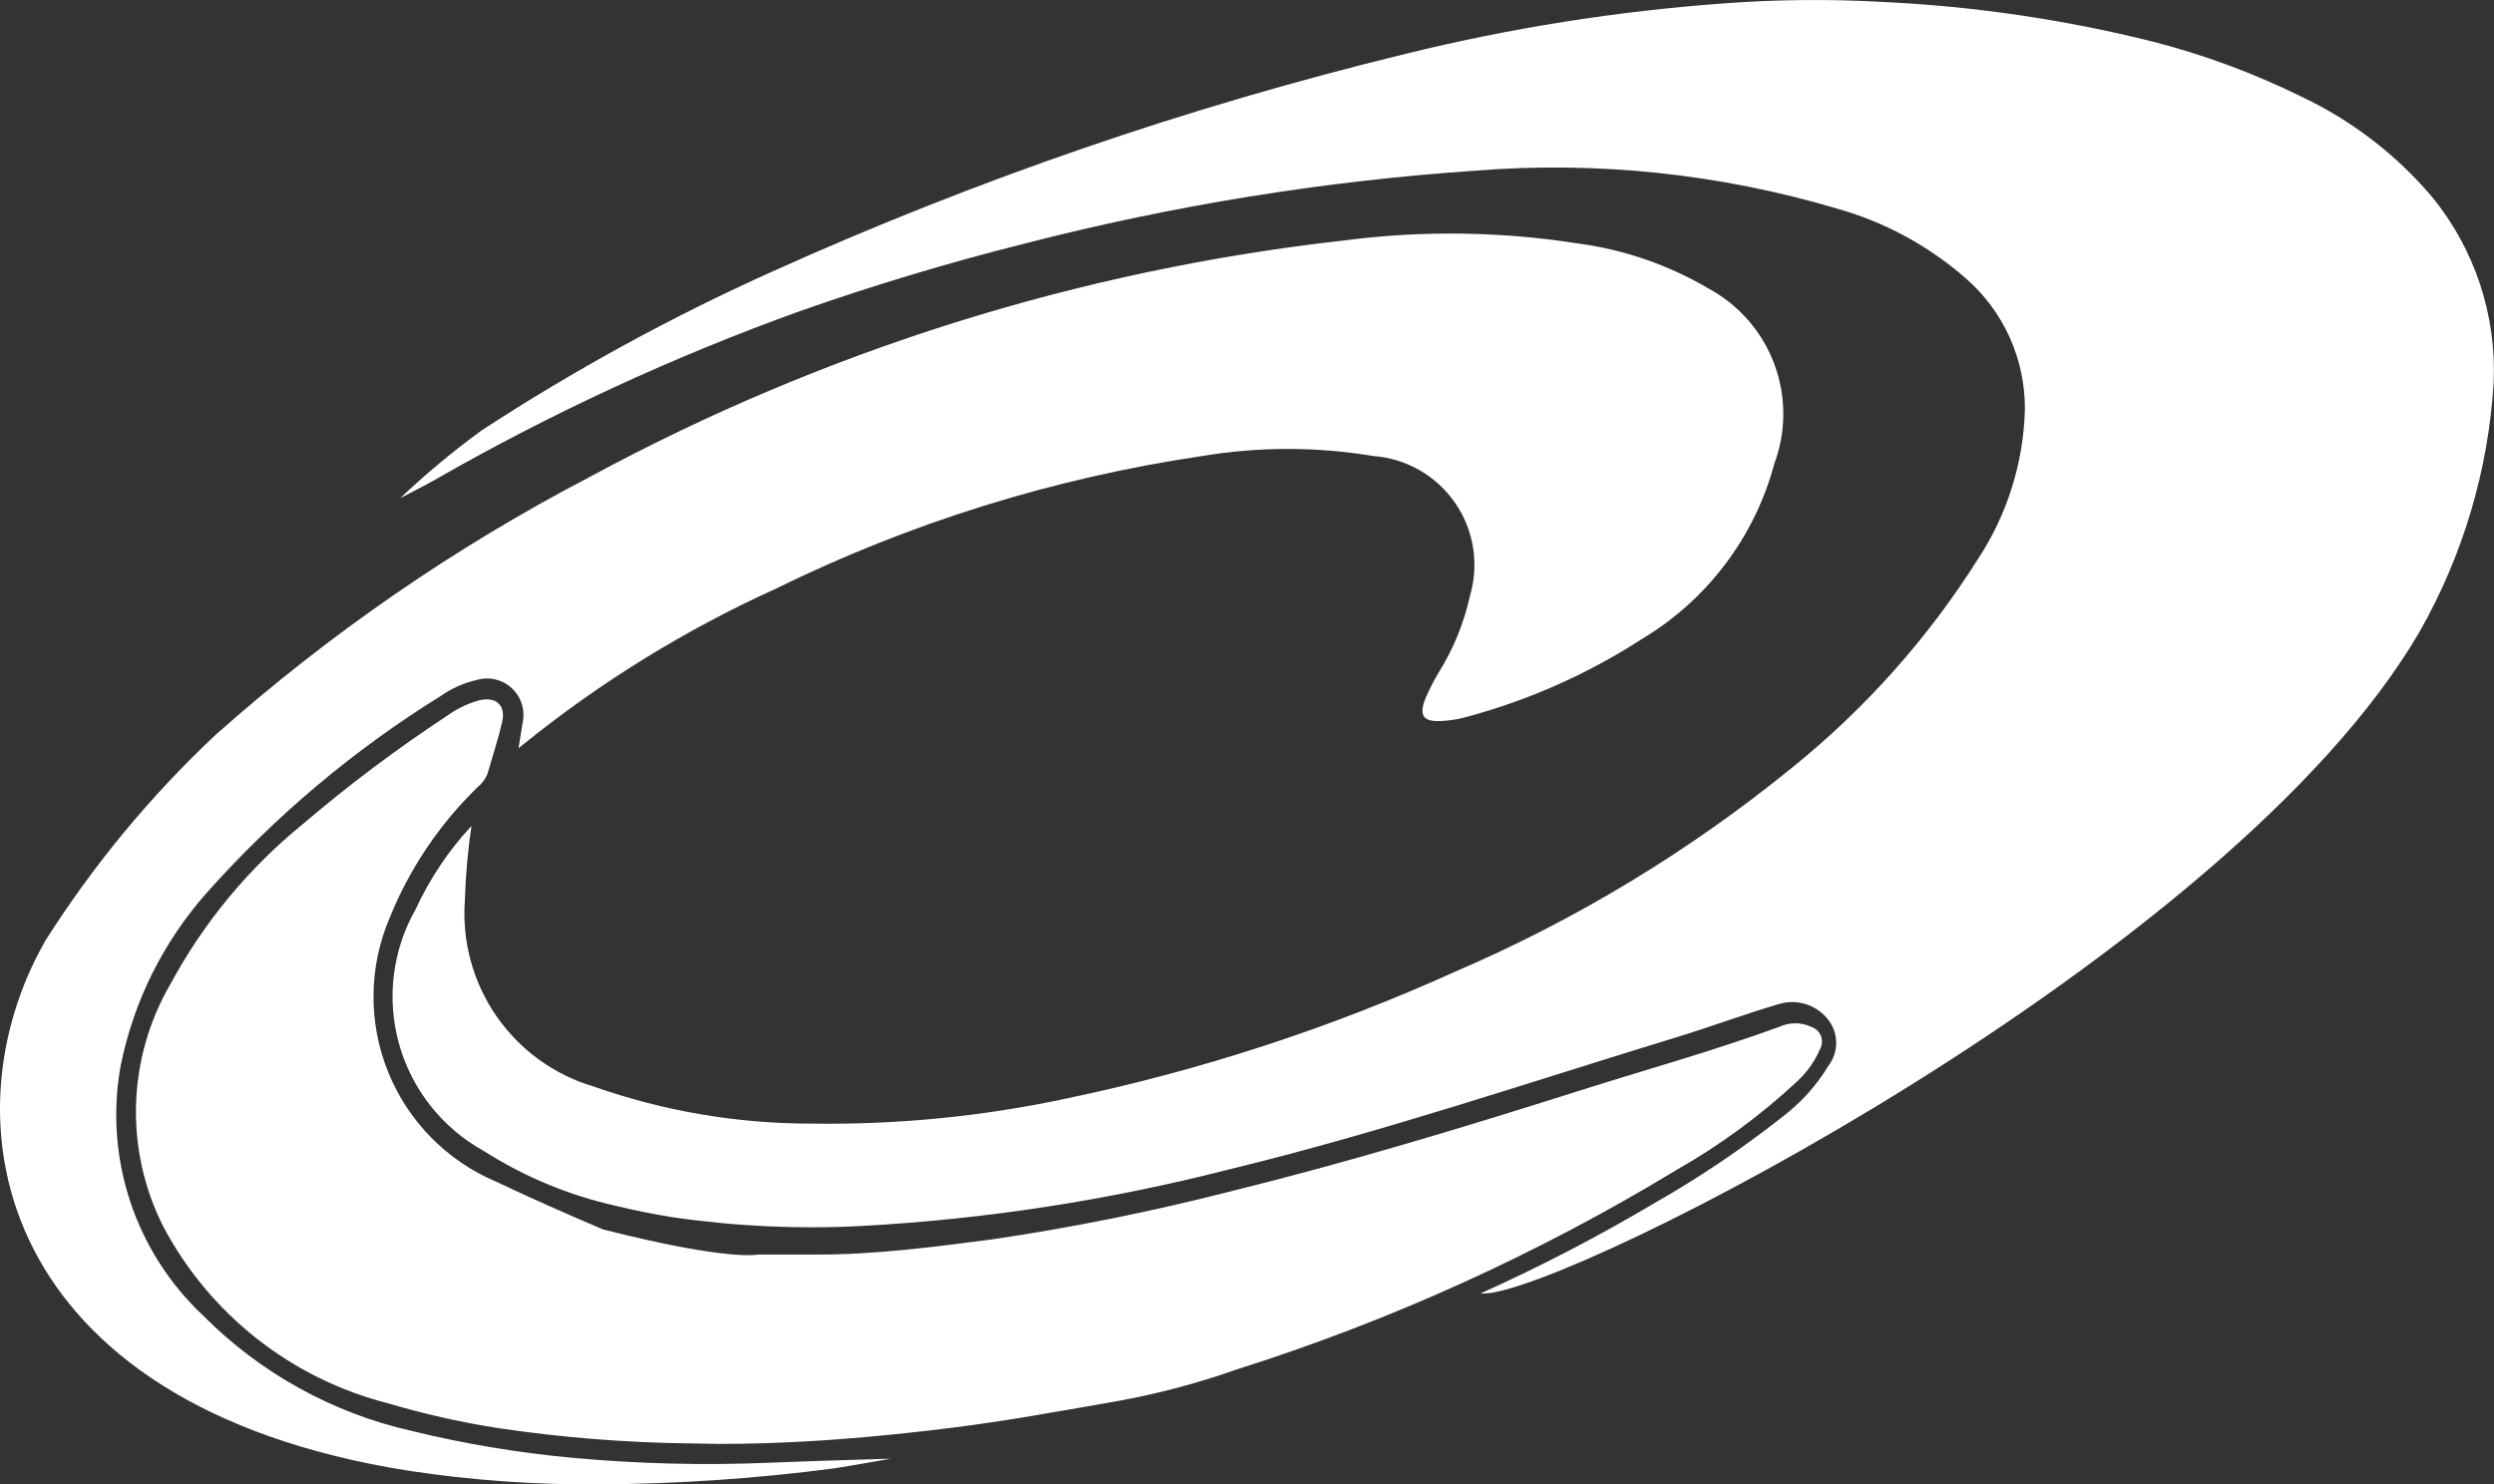 <svg width="1814" height="1080" viewBox="0 0 1814 1080" fill="none" xmlns="http://www.w3.org/2000/svg">
<rect x="0" y="0" width="1814" height="1080" fill="#333333" stroke="none"/>
<path d="M297.218 1070.05C-3.731 1022.52 -41.922 814.894 33.121 684.206C67.947 629.308 109.546 579.013 156.939 534.51C239.527 461.135 330.822 398.193 428.769 347.097C599.186 254.849 785.807 196.363 978.391 174.849C1034.85 167.555 1092.07 168.355 1148.31 177.225C1181.53 181.708 1213.54 192.767 1242.44 209.757C1264.5 221.599 1281.53 241.022 1290.38 264.44C1299.24 287.857 1299.32 313.687 1290.62 337.161C1276.33 390.699 1241.72 436.549 1194.14 464.954C1154.89 490.367 1111.9 509.478 1066.74 521.592C1060.77 523.273 1054.62 524.273 1048.42 524.573C1035.25 525.264 1031.92 520.814 1036.71 508.329C1039.51 501.76 1042.76 495.394 1046.43 489.277C1057.13 472.129 1064.81 453.281 1069.16 433.545C1072.53 422.163 1073.3 410.171 1071.43 398.45C1069.55 386.729 1065.08 375.577 1058.33 365.813C1051.58 356.049 1042.72 347.923 1032.42 342.03C1022.11 336.137 1010.62 332.628 998.782 331.76C957.632 324.937 915.639 324.937 874.489 331.76C766.511 347.728 661.673 380.39 563.734 428.577C498.638 458.124 437.528 495.762 381.851 540.601L377.185 544.273C378.309 537.145 379.216 531.615 380.08 526.042C381.109 521.55 380.948 516.868 379.614 512.458C378.279 508.048 375.817 504.062 372.471 500.894C369.125 497.727 365.01 495.487 360.533 494.397C356.056 493.306 351.372 493.403 346.944 494.677C337.508 496.784 328.582 500.734 320.677 506.298C257.192 545.67 199.741 594.025 150.113 649.86C118.676 685.407 97.185 728.627 87.815 775.147C81.792 808.046 84.109 841.929 94.554 873.701C104.999 905.474 123.239 934.122 147.608 957.03C189.253 998.979 242.013 1028.16 299.68 1041.14C338.031 1050.5 377.019 1057.01 416.327 1060.63C463.874 1065.02 511.663 1066.22 559.37 1064.22C585.767 1063.09 647.892 1061.28 647.892 1061.28C647.892 1061.28 620.07 1066.25 606.677 1068.32C549.533 1075.81 491.975 1079.71 434.342 1079.98C388.445 1080.26 342.596 1076.94 297.218 1070.05ZM502.429 1050.17C455.718 1049.65 409.096 1045.96 362.885 1039.11C335.619 1034.9 308.671 1028.84 282.226 1020.97C247.473 1012.13 214.959 996.106 186.786 973.923C158.612 951.74 135.404 923.893 118.662 892.183C104.808 864.706 98.034 834.204 98.954 803.446C99.874 772.688 108.46 742.646 123.933 716.046C148.016 671.361 180.665 631.857 220.015 599.788C253.545 571.132 288.854 544.624 325.731 520.426C332.56 515.525 340.192 511.855 348.283 509.582C360.812 506.514 368.113 513.081 365.218 525.48C362.324 537.879 358.133 550.538 354.547 563.066C353.011 566.833 350.544 570.148 347.376 572.701C319.684 599.591 297.907 631.962 283.436 667.746C275.875 685.423 271.877 704.418 271.674 723.643C271.47 742.868 275.063 761.944 282.248 779.777C289.432 797.61 300.067 813.849 313.541 827.563C327.016 841.278 343.065 852.197 360.769 859.695C410.97 883.499 462.338 904.582 513.748 925.665C554.877 942.557 596.179 959.19 637.48 975.78C679.992 992.845 722.589 1009.69 767.088 1027.28C724.922 1034.92 684.355 1040.24 643.658 1044.21C603.696 1048.14 563.561 1050.52 523.469 1050.52C516.384 1050.43 509.371 1050.32 502.429 1050.17ZM712.949 1026.15L656.237 996.517L583.322 961.334L438.647 894.484C530.88 917.897 551.492 912.745 551.492 912.745H592.715C635.776 913.015 680.022 907.15 722.719 901.558C780.461 892.995 837.723 881.459 894.276 866.996C979.169 846.043 1062.77 820.812 1146.15 794.373C1195.48 778.69 1245.51 764.865 1294.07 747.109C1297.73 745.399 1301.72 744.513 1305.76 744.513C1309.8 744.513 1313.79 745.399 1317.44 747.109C1319.01 747.616 1320.44 748.46 1321.64 749.581C1322.84 750.702 1323.78 752.073 1324.4 753.597C1325.01 755.122 1325.28 756.762 1325.19 758.403C1325.1 760.044 1324.66 761.645 1323.88 763.094C1320.08 771.981 1314.46 779.973 1307.38 786.553C1280.77 811.384 1251.35 833.017 1219.72 851.011C1119.01 912.164 1011.33 961.015 898.985 996.517C870.845 1006.46 841.95 1014.12 812.58 1019.41C811.651 1019.56 768.028 1027.28 767.088 1027.28C766.209 1027.14 712.949 1026.15 712.949 1026.15ZM1077.02 941.002C1120.26 921.553 1162.36 899.672 1203.13 875.463C1235.64 856.964 1266.7 836.038 1296.06 812.863C1309.68 802.606 1321.21 789.832 1330.02 775.234C1333.6 770.487 1335.54 764.701 1335.54 758.752C1335.54 752.803 1333.6 747.017 1330.02 742.27C1325.97 736.898 1320.38 732.884 1314 730.762C1307.62 728.64 1300.74 728.51 1294.29 730.39C1269.4 737.648 1245.04 746.807 1220.24 754.41C1111.58 787.59 1003.88 824.182 893.325 850.968C806.237 873.263 717.175 886.981 627.414 891.924C581.031 894.401 534.516 892.245 488.561 885.486C474.938 883.326 461.358 880.59 447.821 877.278C413.666 869.625 381.107 856.072 351.61 837.229C336.755 828.993 323.684 817.889 313.154 804.562C302.624 791.235 294.845 775.95 290.267 759.594C285.69 743.237 284.405 726.134 286.488 709.278C288.571 692.421 293.981 676.146 302.402 661.395C312.618 639.214 326.297 618.797 342.926 600.912C340.261 618.831 338.659 636.893 338.13 655.001C335.933 684.924 344.05 714.697 361.131 739.363C378.212 764.029 403.226 782.101 432.009 790.571C482.715 808.403 536.078 817.504 589.828 817.486C652.507 818.432 715.091 812.258 776.376 799.081C873.17 778.815 967.463 748.046 1057.58 707.319C1146.11 669.371 1228.91 619.247 1303.58 558.401C1356.69 515.586 1402.36 464.291 1438.76 406.587C1459.97 374.281 1471.76 336.699 1472.8 298.063C1472.96 279.929 1469.17 261.978 1461.72 245.448C1454.26 228.919 1443.3 214.206 1429.6 202.326C1402.57 178.698 1370.59 161.413 1336.02 151.736C1251.01 126.475 1162.06 117.116 1073.65 124.129C962.97 131.679 853.218 149.409 745.789 177.096C690.346 190.978 635.623 207.424 581.62 226.433C489.812 259.503 401.068 300.528 316.4 349.041C308.105 353.75 299.507 358.028 291.04 362.477C309.72 344.779 329.519 328.299 350.314 313.14C417.641 269.204 488.289 230.579 561.617 197.617C710.019 130.706 864.289 77.658 1022.46 39.15C1098.56 20.395 1176.11 8.11 1254.28 2.428C1293.01 -0.453 1331.9 -0.771 1370.67 1.478C1436.71 4.651 1502.28 14.346 1566.42 30.423C1603.45 39.976 1639.39 53.31 1673.69 70.213C1710.37 87.485 1742.9 112.445 1769.08 143.398C1800.04 181.374 1815.94 229.415 1813.75 278.362C1809.87 342.18 1791.39 404.256 1759.75 459.813C1622.37 695.741 1139.75 941.131 1078.88 941.131L1077.02 941.002Z" fill="white"/>
</svg>
